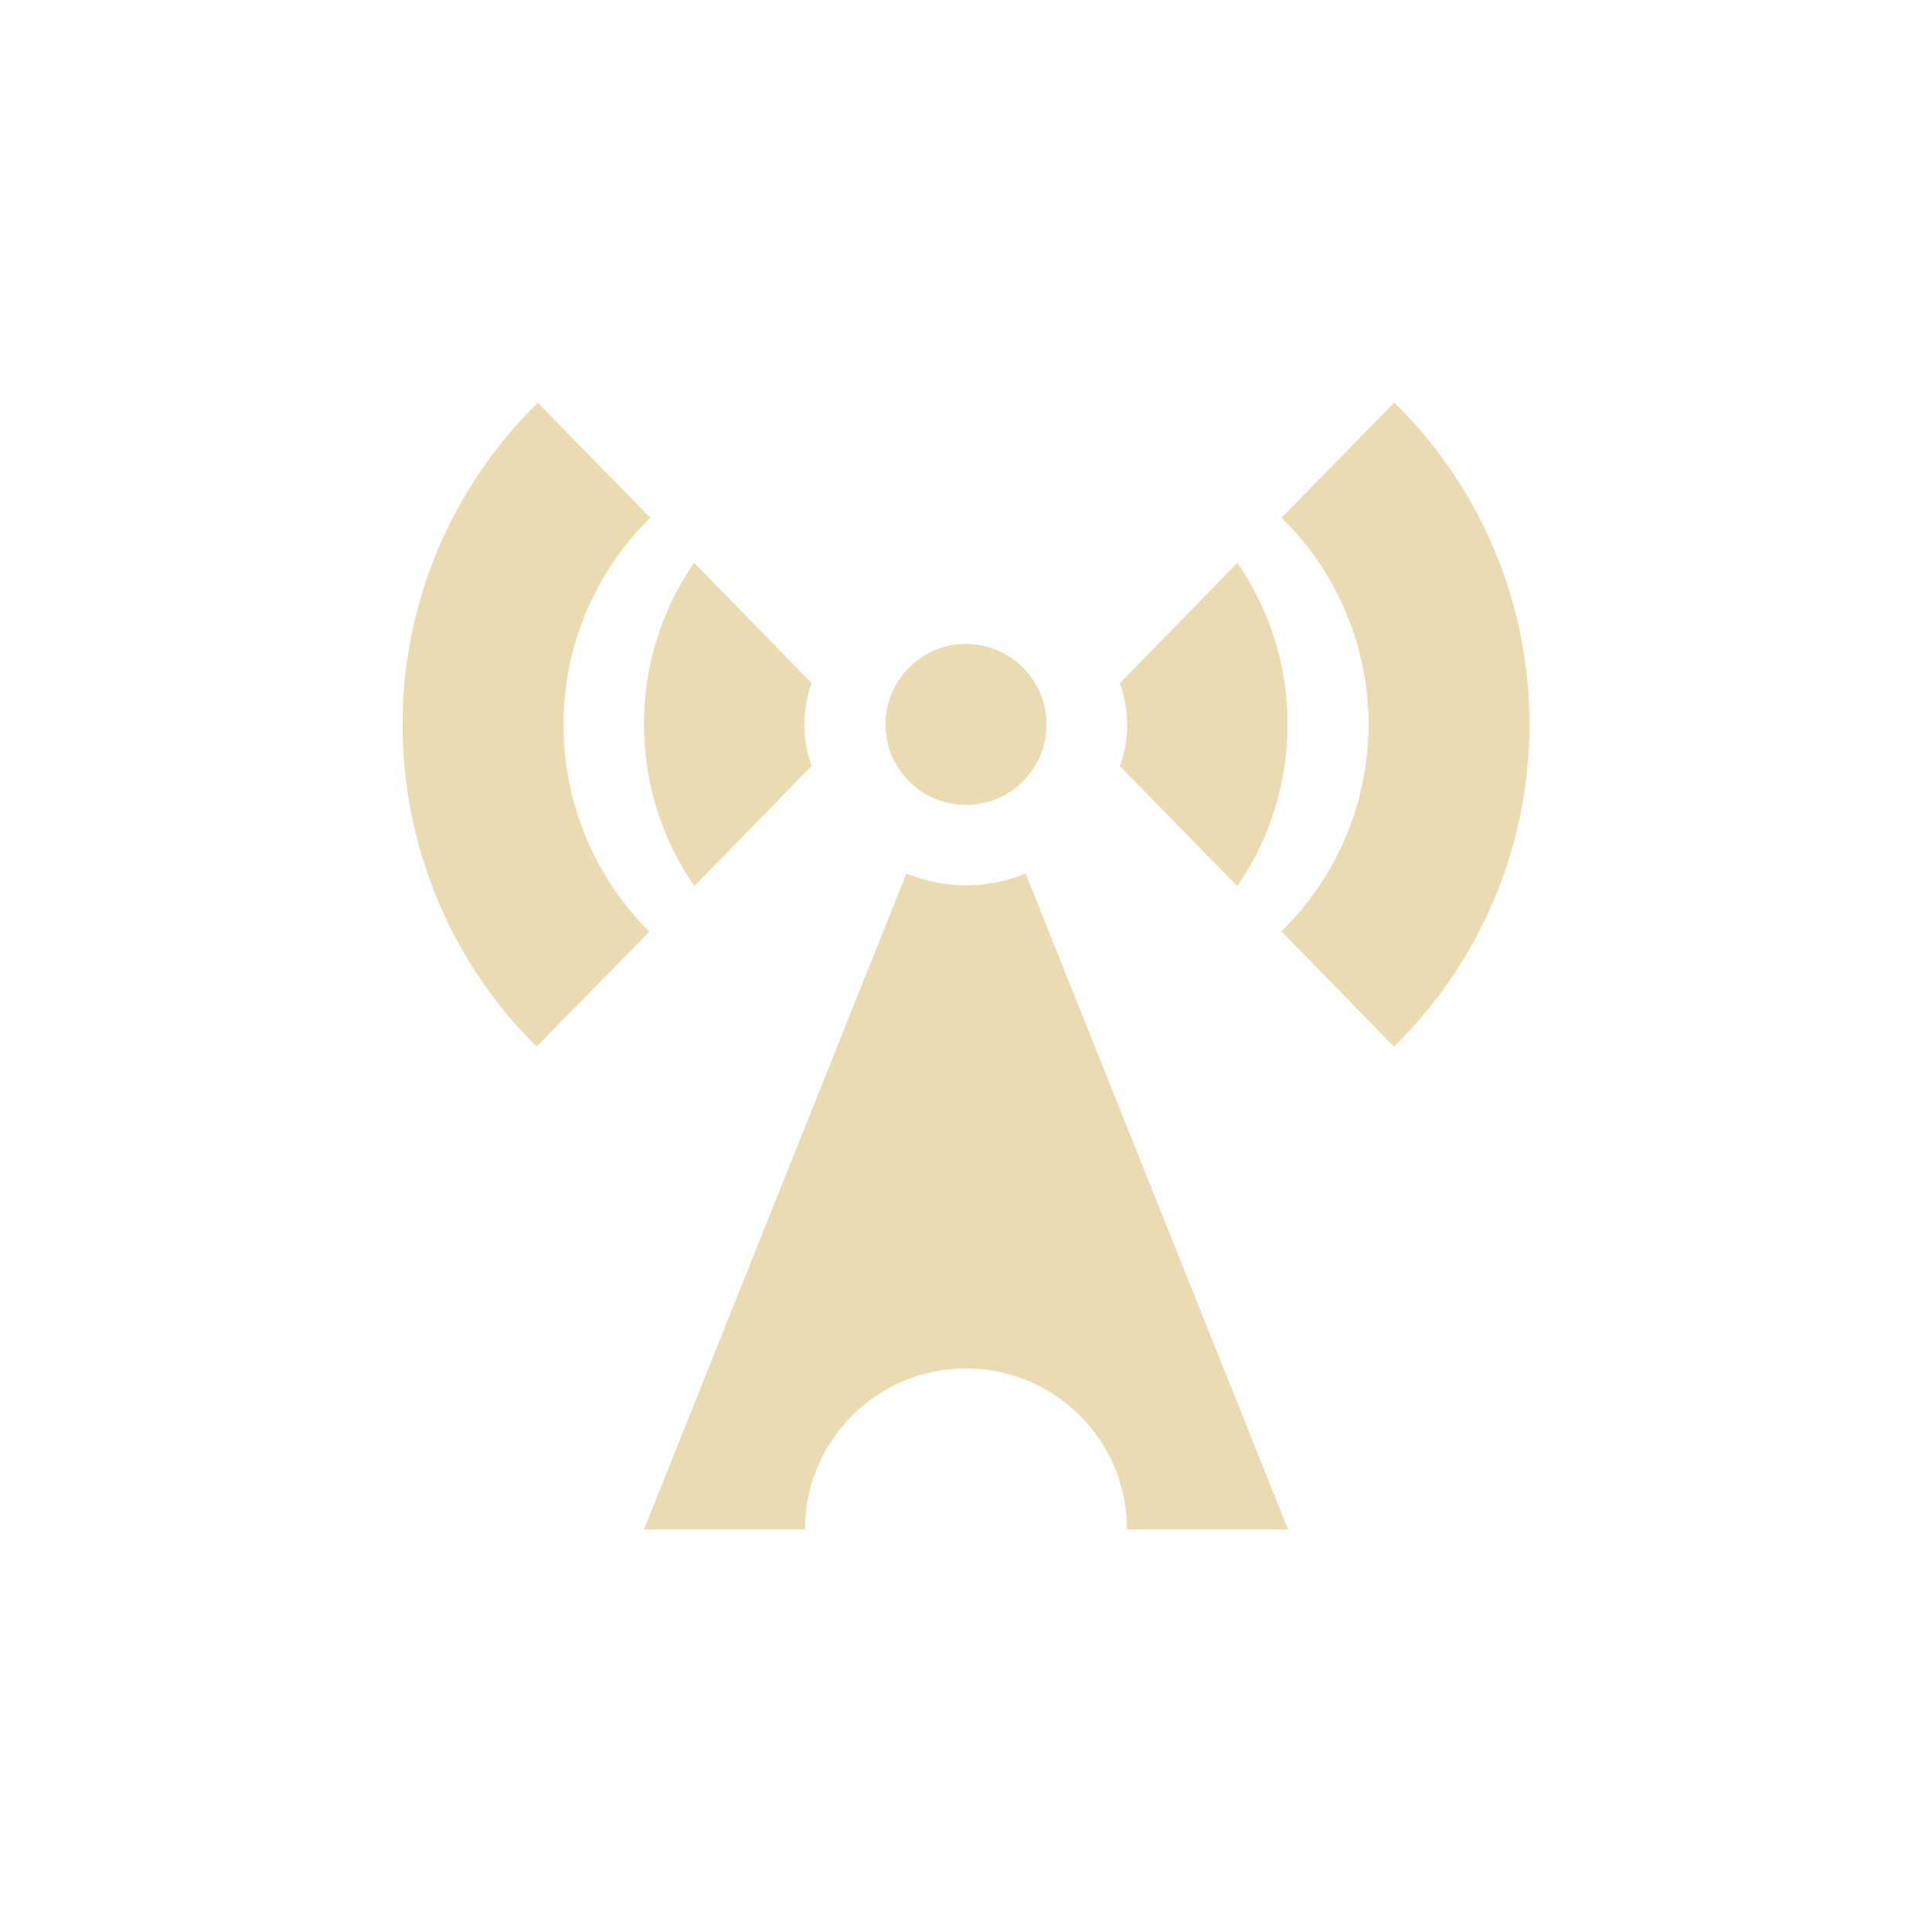 <svg width="24" height="24" version="1" xmlns="http://www.w3.org/2000/svg">
  <defs>
    <style id="current-color-scheme" type="text/css">.ColorScheme-Text { color:#ebdbb2; } .ColorScheme-Highlight { color:#458588; } .ColorScheme-NeutralText { color:#fe8019; } .ColorScheme-PositiveText { color:#689d6a; } .ColorScheme-NegativeText { color:#fb4934; }</style>
  </defs>
  <path class="ColorScheme-Text" d="m17.32 5.001-1.4 1.43c0.691 0.677 1.081 1.603 1.08 2.57-4.68e-4 0.968-0.39 1.892-1.082 2.568l1.398 1.432c1.076-1.052 1.683-2.495 1.684-4 1e-3 -1.505-0.605-2.947-1.68-4zm-10.64 0.002c-1.073 1.051-1.678 2.489-1.68 3.99-0.001 1.502 0.595 2.955 1.666 4.008l1.402-1.428c-0.689-0.677-1.069-1.613-1.068-2.578 1e-3 -0.965 0.389-1.889 1.078-2.564zm1.943 1.988c-0.84 1.212-0.824 2.826 0.002 4.016l1.457-1.492c-0.12-0.33-0.121-0.695 0-1.029zm5.289 1.496c0.121 0.335 0.12 0.699 0 1.029l1.457 1.492c0.826-1.19 0.842-2.804 2e-3 -4.016zm-1.912-0.488c-0.552 0-1 0.448-1 1 0 0.552 0.448 1 1 1s1-0.448 1-1c0-0.552-0.448-1-1-1zm-0.74 2.852-3.26 8.148h2c0-1.105 0.895-2 2-2s2 0.895 2 2h2l-3.26-8.148c-0.48 0.196-1 0.196-1.48 0z" fill="currentColor"/>
</svg>
